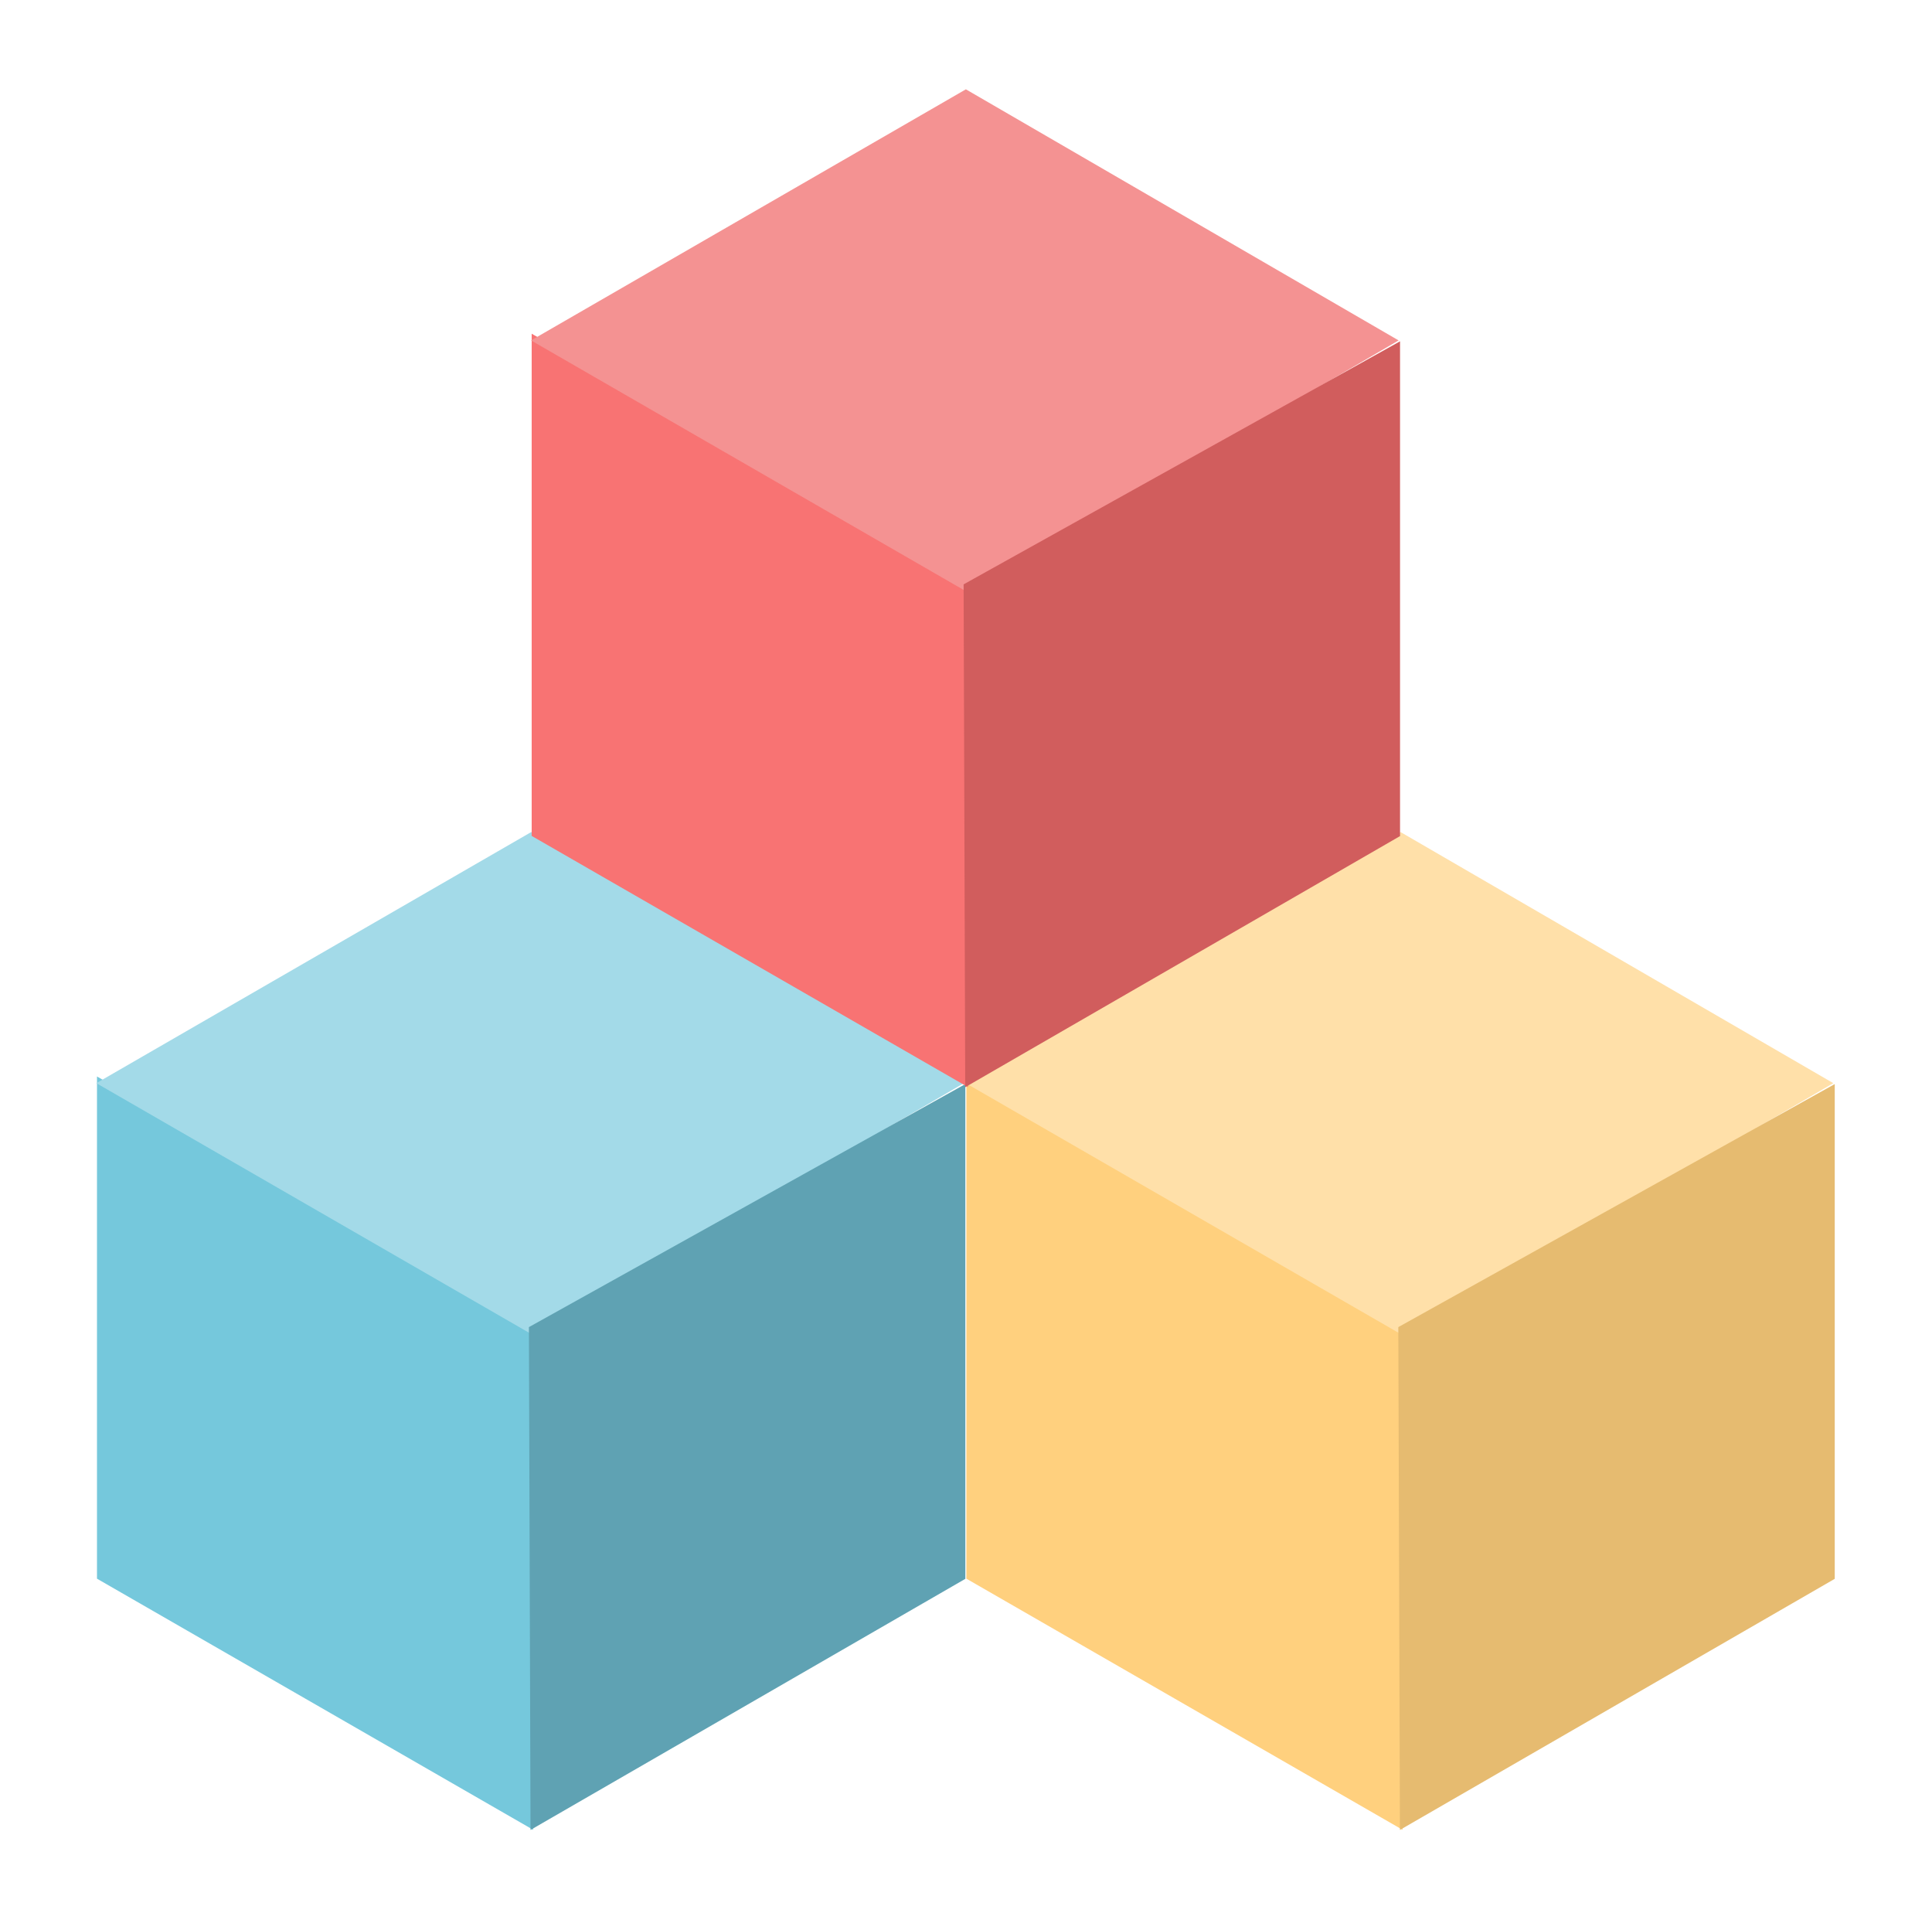 <?xml version="1.0" encoding="UTF-8"?>
<svg width="160px" height="159px" viewBox="0 0 160 159" version="1.1" xmlns="http://www.w3.org/2000/svg" xmlns:xlink="http://www.w3.org/1999/xlink">
    <!-- Generator: Sketch 46.1 (44463) - http://www.bohemiancoding.com/sketch -->
    <title>featurette-collaboration</title>
    <desc>Created with Sketch.</desc>
    <defs>
        <filter x="-7.2%" y="-7.2%" width="114.4%" height="116.3%" filterUnits="objectBoundingBox" id="filter-1">
            <feOffset dx="0" dy="2" in="SourceAlpha" result="shadowOffsetOuter1"></feOffset>
            <feGaussianBlur stdDeviation="4" in="shadowOffsetOuter1" result="shadowBlurOuter1"></feGaussianBlur>
            <feColorMatrix values="0 0 0 0 0.047   0 0 0 0 0.165   0 0 0 0 0.2  0 0 0 0.3 0" type="matrix" in="shadowBlurOuter1" result="shadowMatrixOuter1"></feColorMatrix>
            <feMerge>
                <feMergeNode in="shadowMatrixOuter1"></feMergeNode>
                <feMergeNode in="SourceGraphic"></feMergeNode>
            </feMerge>
        </filter>
    </defs>
    <g id="Page-1" stroke="none" stroke-width="1" fill="none" fill-rule="evenodd">
        <g id="featurette-collaboration" filter="url(#filter-1)" transform="translate(-10, -5)">
            <g id="Group-17" transform="translate(0, 61.5)">
                <polygon id="Path-22" fill="#75C8DC" transform="translate(36.112, 61.808) rotate(-120) translate(-36.112, -61.808) " points="36.14 40.947 0.072 61.833 36.162 82.669 72.151 61.738"></polygon>
                <polygon id="Path-22" fill="#A3DAE8" transform="translate(53.924, 31.148) rotate(-60) translate(-53.924, -31.148) " points="35.918 0.038 35.939 41.76 71.842 62.259 71.929 20.829"></polygon>
                <polygon id="Path-22" fill="#5FA2B3" transform="translate(71.746, 62.028) rotate(-240) translate(-71.746, -62.028) " points="71.48 41.167 36.002 61.65 71.501 82.889 107.49 61.957"></polygon>
            </g>
            <g id="Group-17" transform="translate(72, 61.5)">
                <polygon id="Path-22" fill="#FFD07E" transform="translate(36.112, 61.808) rotate(-120) translate(-36.112, -61.808) " points="36.14 40.947 0.072 61.833 36.162 82.669 72.151 61.738"></polygon>
                <polygon id="Path-22" fill="#FFE0A9" transform="translate(53.924, 31.148) rotate(-60) translate(-53.924, -31.148) " points="35.918 0.038 35.939 41.76 71.842 62.259 71.929 20.829"></polygon>
                <polygon id="Path-22" fill="#E6BB70" transform="translate(71.746, 62.028) rotate(-240) translate(-71.746, -62.028) " points="71.48 41.167 36.002 61.65 71.501 82.889 107.49 61.957"></polygon>
            </g>
            <g id="Group-17" transform="translate(36, 0)">
                <polygon id="Path-22" fill="#F87373" transform="translate(36.112, 61.808) rotate(-120) translate(-36.112, -61.808) " points="36.14 40.947 0.072 61.833 36.162 82.669 72.151 61.738"></polygon>
                <polygon id="Path-22" fill="#F49292" transform="translate(53.924, 31.148) rotate(-60) translate(-53.924, -31.148) " points="35.918 0.038 35.939 41.76 71.842 62.259 71.929 20.829"></polygon>
                <polygon id="Path-22" fill="#D15D5D" transform="translate(71.746, 62.028) rotate(-240) translate(-71.746, -62.028) " points="71.48 41.167 36.002 61.65 71.501 82.889 107.49 61.957"></polygon>
            </g>
        </g>
    </g>
</svg>